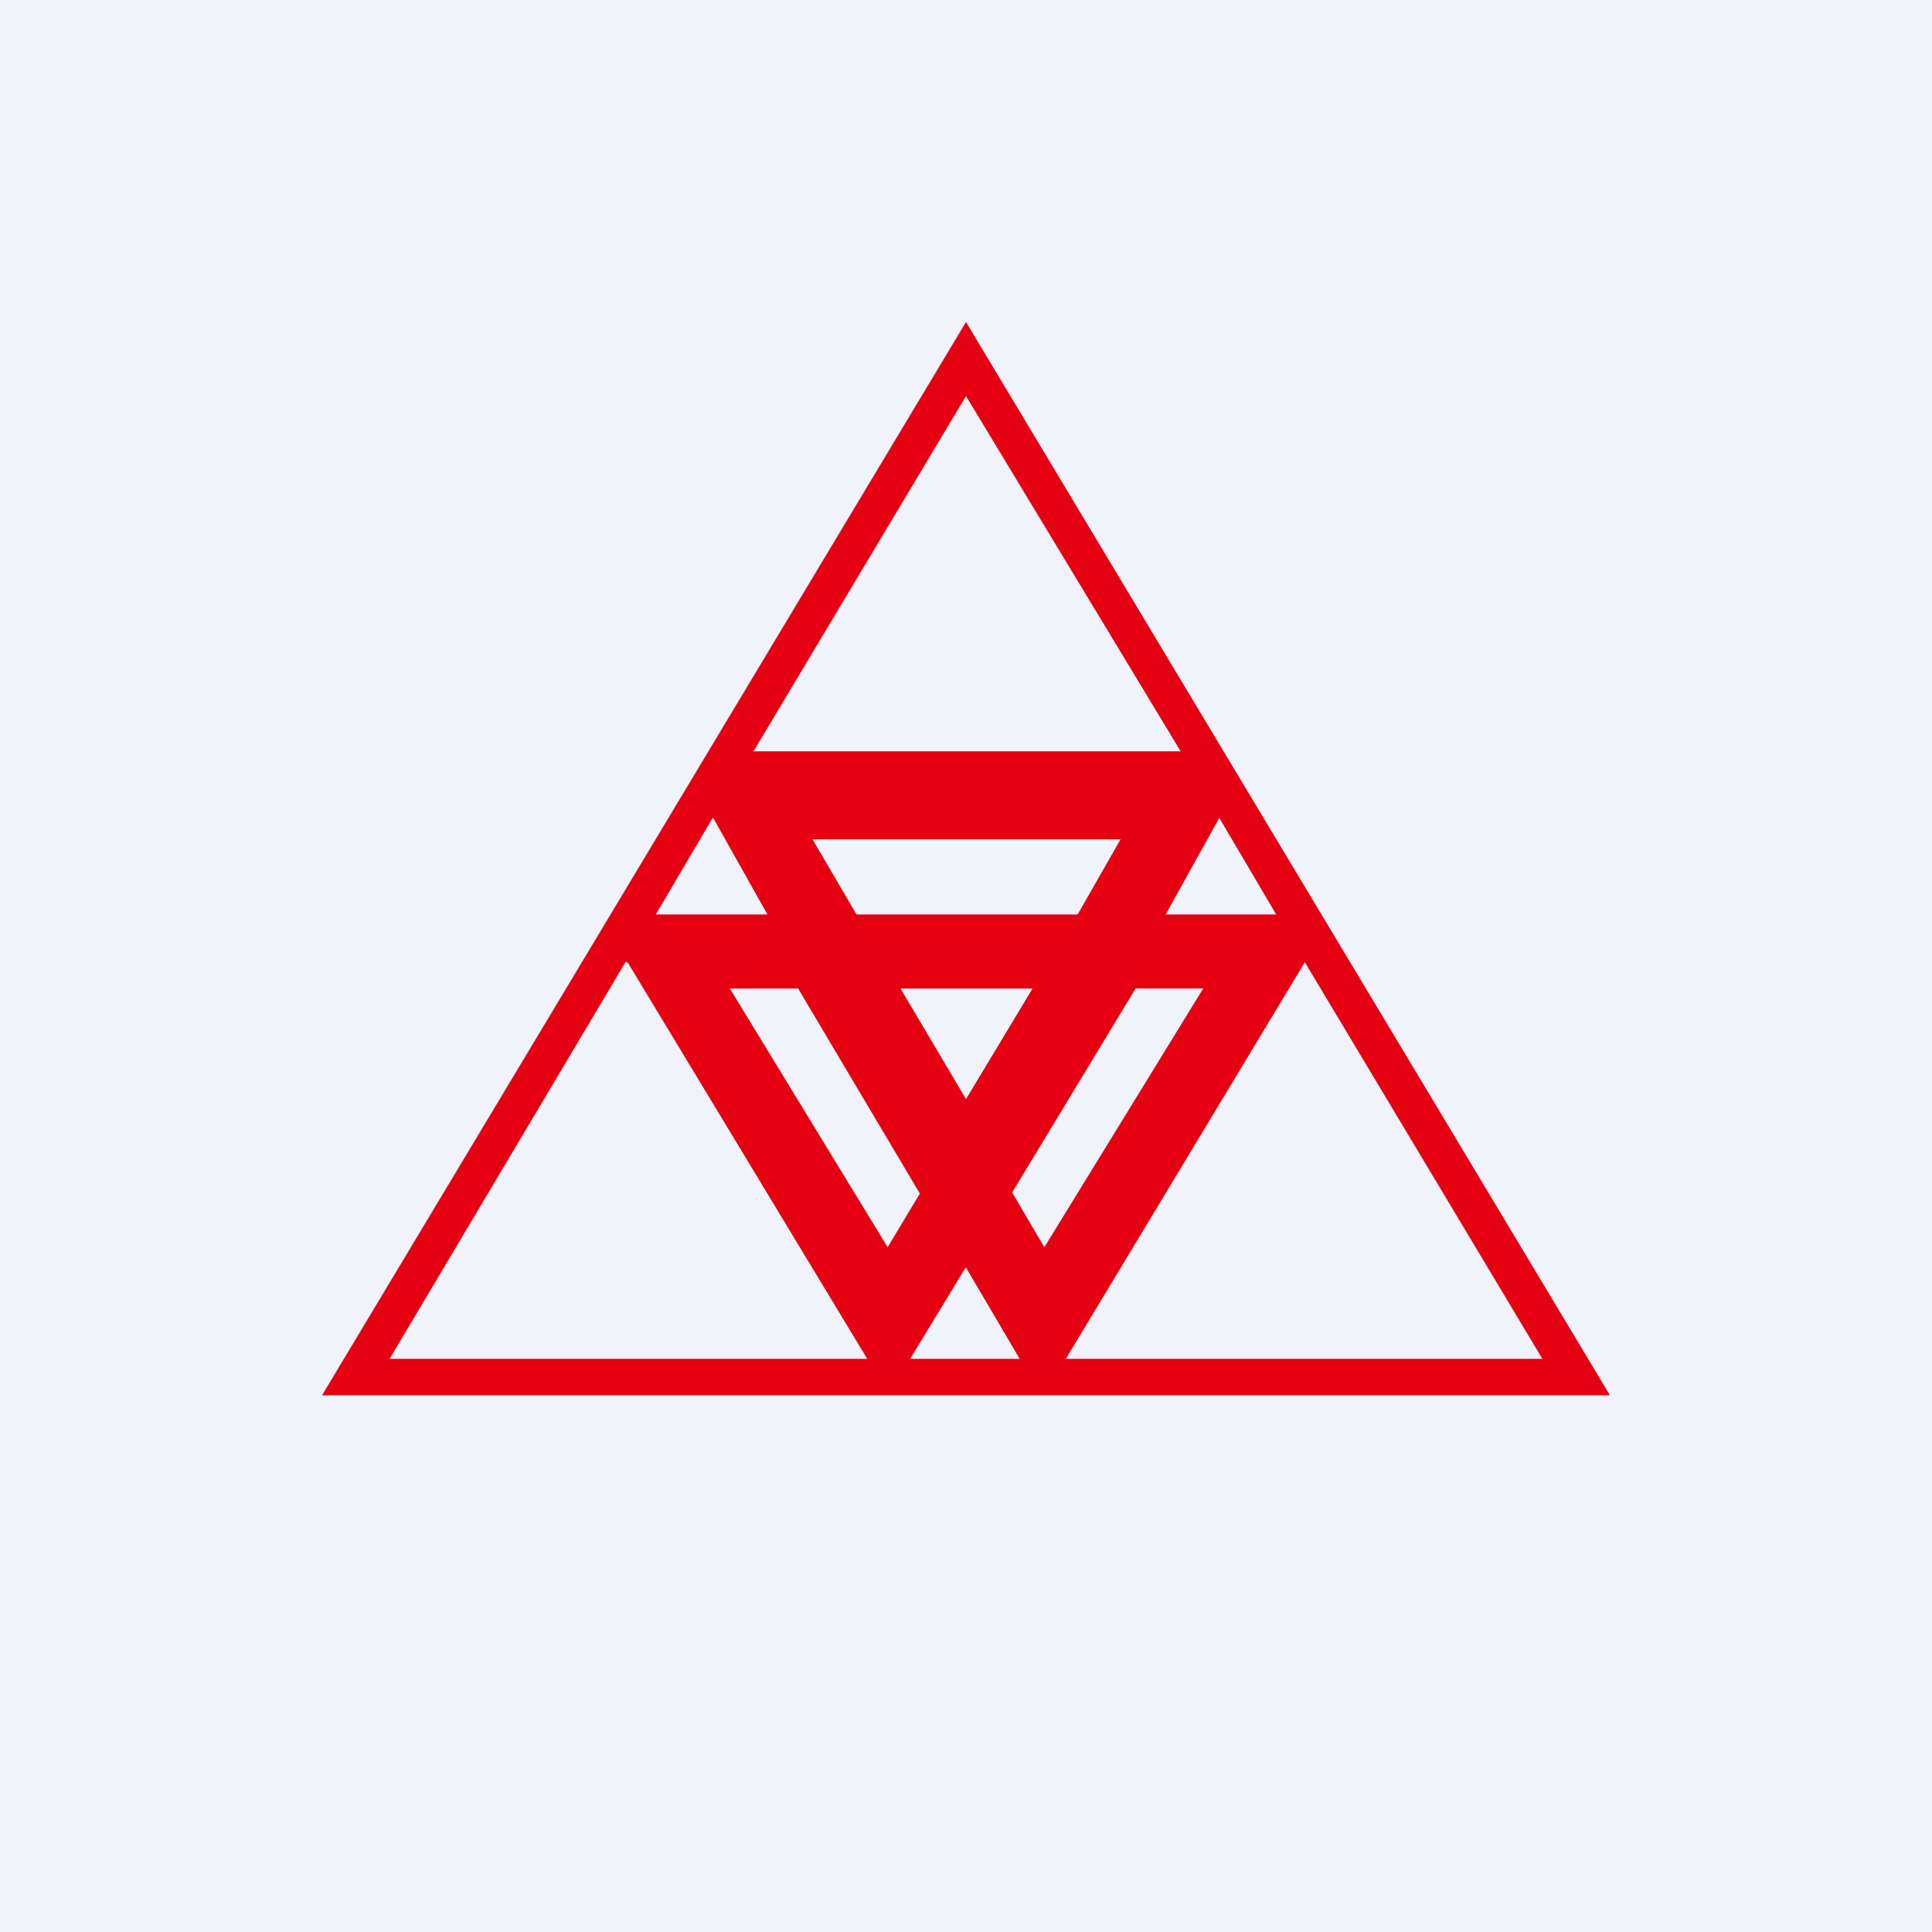 <!-- by TradingView --><svg width="18" height="18" viewBox="0 0 18 18" xmlns="http://www.w3.org/2000/svg"><path fill="#F0F3FA" d="M0 0h18v18H0z"/><path fill-rule="evenodd" d="m9 3 6 10H3L9 3Zm3.16 5.97 2.21 3.69H9.93l2.23-3.7Zm-.27-.45h-1.03l.5-.9.53.9ZM11 7 9 3.69 7.02 7h3.96Zm-4.35.63.5.89H6.11l.53-.9Zm-.8 1.34 2.23 3.69H3.63l2.2-3.7Zm2.65 3.69H9.5l-.5-.85-.01.01-.51.84Zm-.52-4.14h2.06l.4-.7H7.57l.41.7Zm-.54.69H6.8l1.47 2.41.3-.5L7.43 9.2Zm1.99 1.9.3.51 1.48-2.41h-.63l-1.15 1.9Zm-1.04-1.9L9 10.24l.62-1.03H8.38Z" fill="#E50012"/></svg>